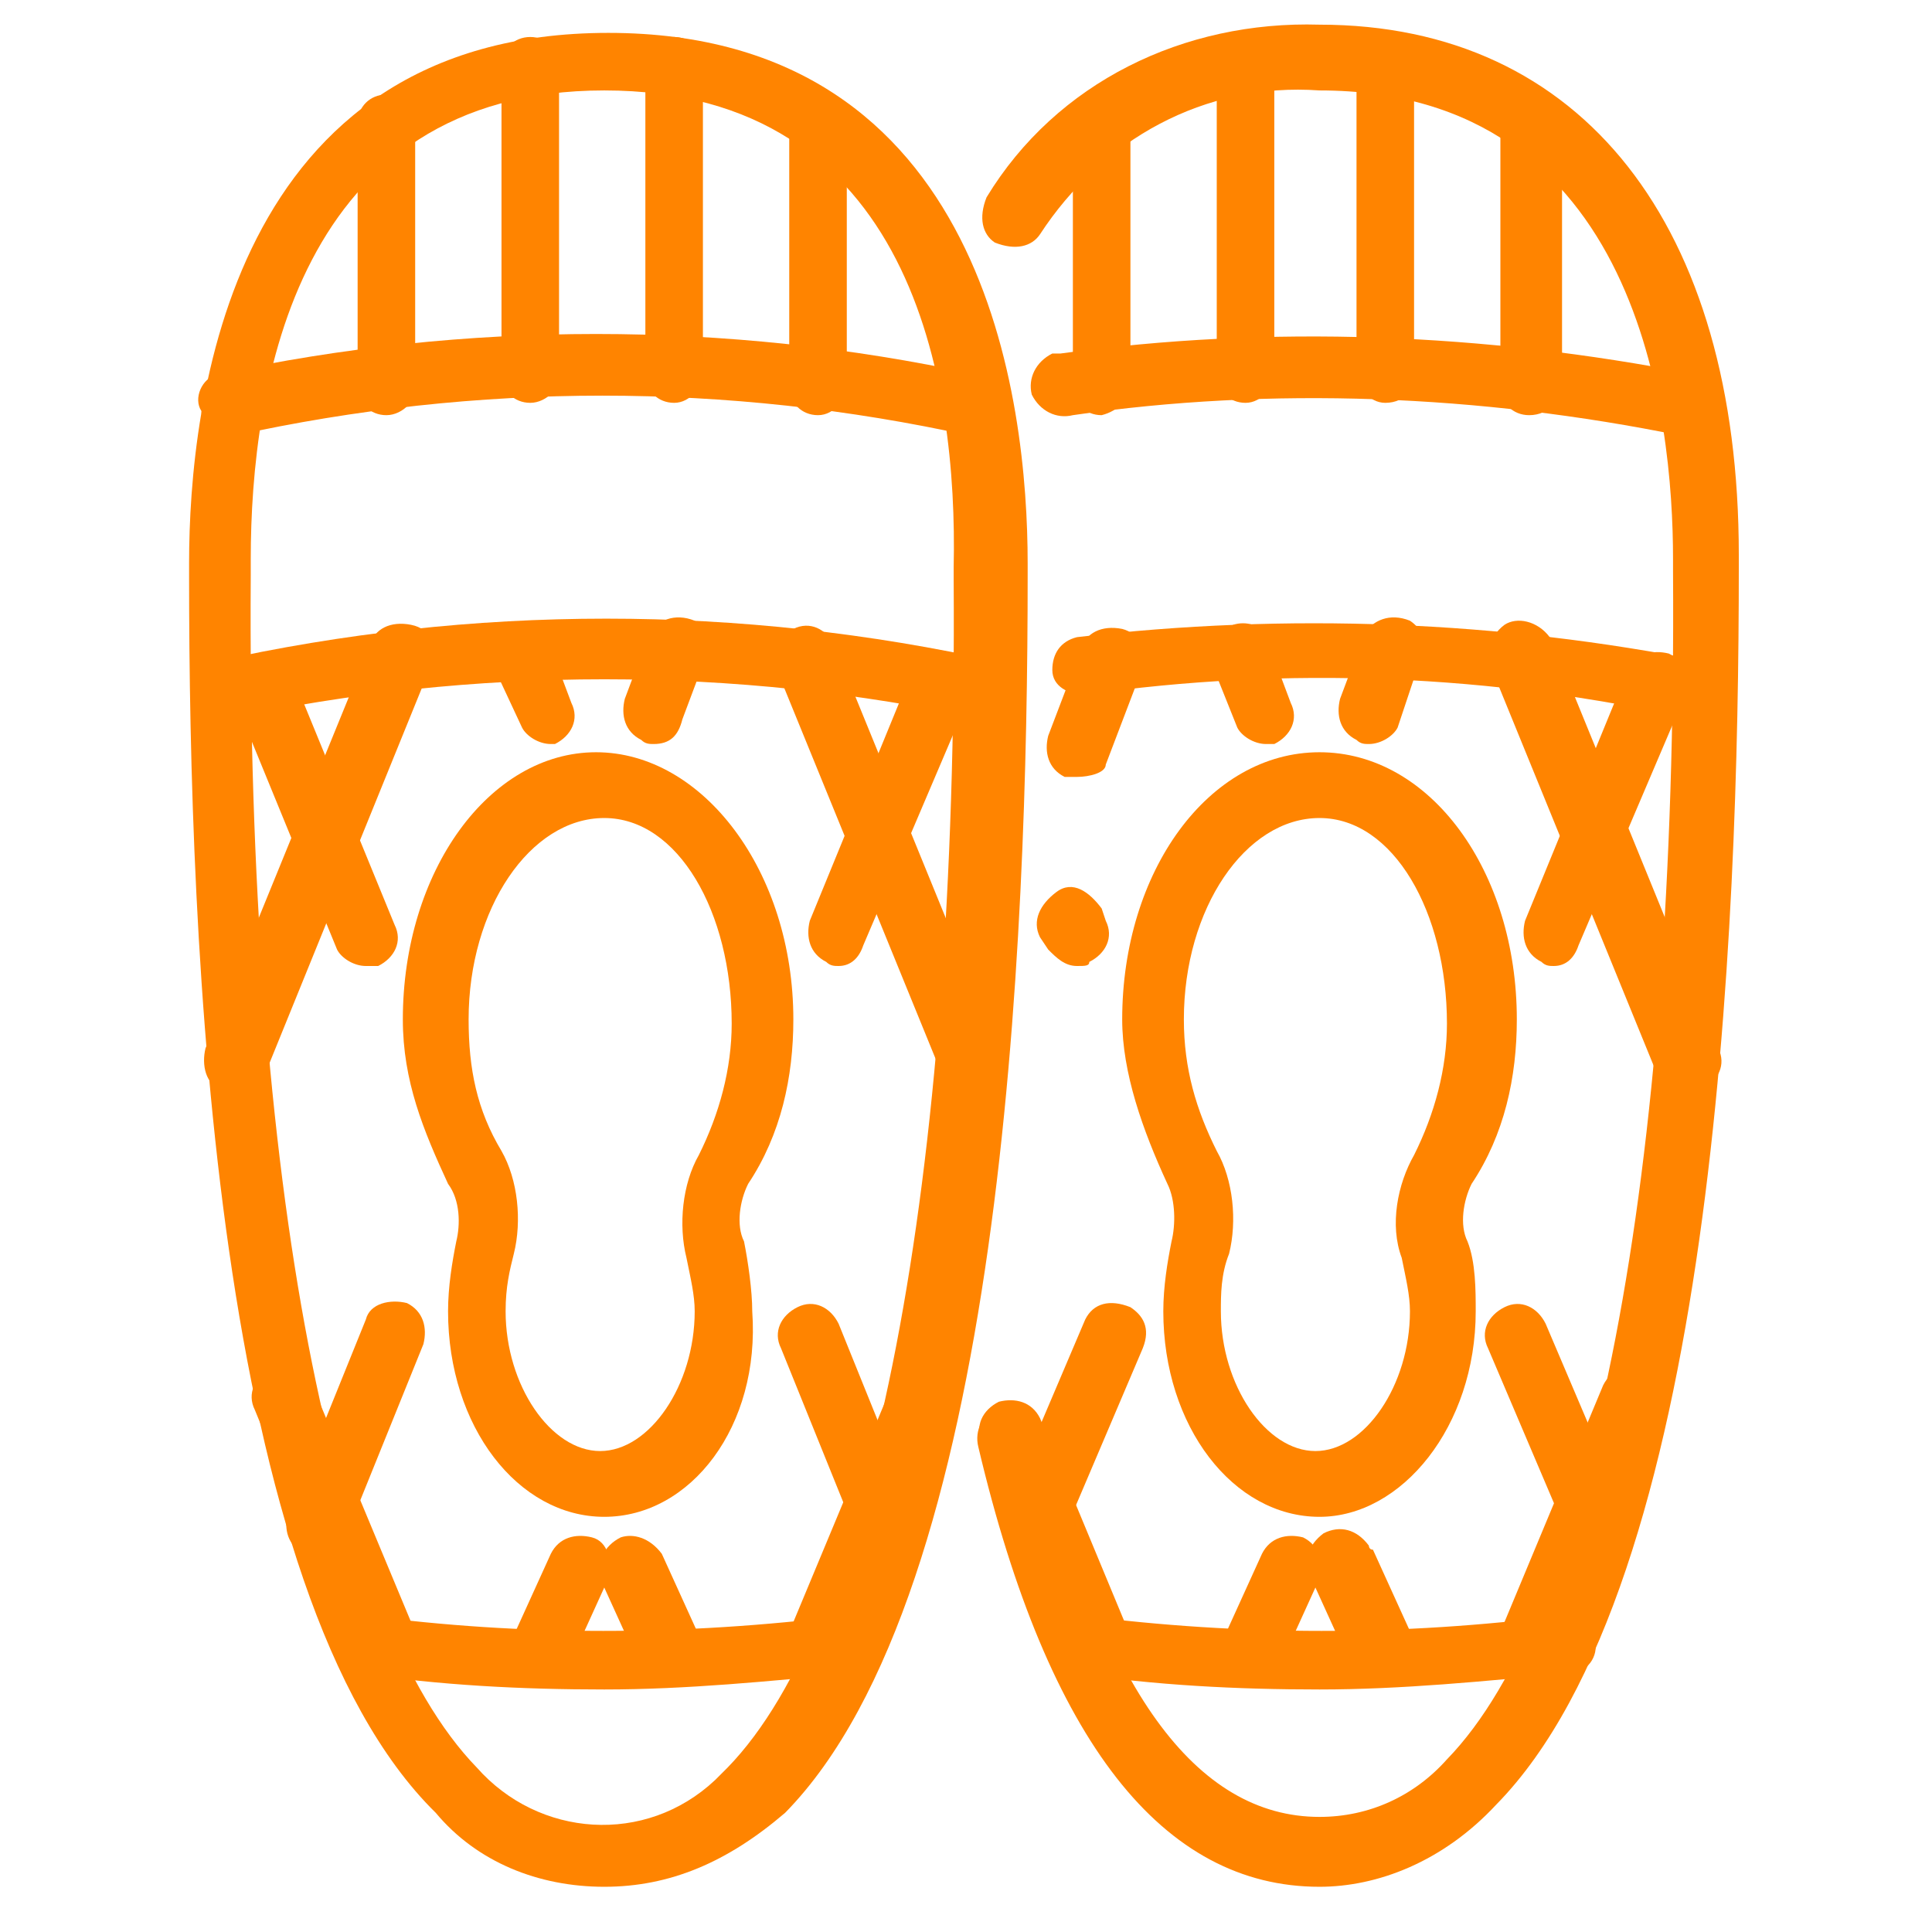 <?xml version="1.0" encoding="utf-8"?>
<!-- Generator: Adobe Illustrator 23.1.0, SVG Export Plug-In . SVG Version: 6.00 Build 0)  -->
<svg version="1.1" id="icons" xmlns="http://www.w3.org/2000/svg" xmlns:xlink="http://www.w3.org/1999/xlink" x="0px" y="0px"
	 viewBox="0 0 47 47" style="enable-background:new 0 0 47 47;" xml:space="preserve">
<style type="text/css">
	.st0{fill:#FF8400;}
</style>
<title>SnowShoeing</title>
<g id="Snow_Shoeing">
	<path class="st0" d="M14.7,45.9c-1.6,0-3.1-0.6-4.1-1.8C5.2,38.8,4.6,23,4.6,14v-0.3c0-3.9,1-12.9,10.2-12.9S25,9.8,25,13.7V14
		c0,8.9-0.6,24.7-5.9,30.1C17.7,45.3,16.3,45.9,14.7,45.9z M14.7,2.2c-7.5,0-8.6,7.2-8.6,11.4V14c-0.1,14.8,2,25.4,5.5,29
		c1.5,1.7,4.1,1.9,5.8,0.3c0.1-0.1,0.2-0.2,0.3-0.3c3.5-3.6,5.6-14.1,5.5-28.9v-0.3C23.3,9.3,22.2,2.2,14.7,2.2z"/>
	<path class="st0" d="M9.4,10.1c-0.4,0-0.7-0.3-0.7-0.7V3c0-0.4,0.3-0.7,0.7-0.7s0.7,0.3,0.7,0.7v6.3C10.2,9.7,9.8,10.1,9.4,10.1
		L9.4,10.1z"/>
	<path class="st0" d="M12.9,9.8c-0.4,0-0.7-0.3-0.7-0.7V1.6c0-0.4,0.3-0.7,0.7-0.7c0.4,0,0.7,0.3,0.7,0.7V9
		C13.7,9.4,13.3,9.8,12.9,9.8L12.9,9.8z"/>
	<path class="st0" d="M16.4,9.8c-0.4,0-0.7-0.3-0.7-0.7V1.6c0-0.4,0.3-0.7,0.7-0.7c0.4,0,0.7,0.3,0.7,0.7V9
		C17.1,9.4,16.8,9.8,16.4,9.8L16.4,9.8z"/>
	<path class="st0" d="M19.9,10.1c-0.4,0-0.7-0.3-0.7-0.7V3c0-0.4,0.3-0.7,0.7-0.7c0.4,0,0.7,0.3,0.7,0.7v6.3
		C20.6,9.7,20.3,10.1,19.9,10.1L19.9,10.1z"/>
	<path class="st0" d="M7.7,37.9c-0.1,0-0.2,0-0.3-0.1c-0.4-0.2-0.5-0.6-0.4-1l1.9-4.7c0.1-0.4,0.6-0.5,1-0.4l0,0
		c0.4,0.2,0.5,0.6,0.4,1l0,0l-1.9,4.7C8.3,37.6,8,37.9,7.7,37.9z M15.9,18.1c-0.1,0-0.2,0-0.3-0.1c-0.4-0.2-0.5-0.6-0.4-1l0,0
		l0.6-1.6c0.2-0.3,0.6-0.5,1.1-0.3c0.3,0.2,0.4,0.5,0.3,0.8l-0.6,1.6C16.5,17.9,16.3,18.1,15.9,18.1z"/>
	<path class="st0" d="M5.7,26.5c-0.1,0-0.2,0-0.3,0c-0.4-0.1-0.5-0.6-0.4-1l0,0l4-9.8c0.1-0.4,0.5-0.6,1-0.5s0.6,0.5,0.5,1
		c0,0.1,0,0.1-0.1,0.2l-3.9,9.6C6.3,26.3,6,26.5,5.7,26.5z"/>
	<path class="st0" d="M13.1,41c-0.1,0-0.2,0-0.3,0c-0.4-0.1-0.5-0.6-0.4-1l0,0l1-2.2c0.2-0.4,0.6-0.5,1-0.4c0.4,0.1,0.5,0.6,0.4,1
		l0,0l-1,2.2C13.6,40.9,13.4,41.1,13.1,41z M20.4,23.5c-0.1,0-0.2,0-0.3-0.1c-0.4-0.2-0.5-0.6-0.4-1l2.5-6.1c0.1-0.4,0.6-0.5,1-0.4
		l0,0c0.4,0.2,0.5,0.6,0.4,1l0,0L21,23C20.9,23.3,20.7,23.5,20.4,23.5z"/>
	<path class="st0" d="M19.9,40.8c-0.1,0-0.2,0-0.3-0.1c-0.4-0.2-0.5-0.6-0.4-1l2.5-6c0.2-0.4,0.6-0.5,1-0.4c0.3,0.1,0.5,0.6,0.4,1
		l0,0l-2.5,6C20.5,40.7,20.2,40.8,19.9,40.8z"/>
	<path class="st0" d="M21.6,37.9c-0.3,0-0.6-0.2-0.7-0.4l-1.9-4.7c-0.2-0.4,0-0.8,0.4-1l0,0c0.4-0.2,0.8,0,1,0.4l0,0l1.9,4.7
		c0.2,0.4,0,0.8-0.4,1C21.8,37.9,21.7,37.9,21.6,37.9z M13.4,18.1c-0.3,0-0.6-0.2-0.7-0.4L12,16.2c-0.1-0.4,0.1-0.8,0.5-1
		c0.3-0.1,0.7,0,0.8,0.3l0.6,1.6c0.2,0.4,0,0.8-0.4,1l0,0C13.6,18.1,13.5,18.1,13.4,18.1L13.4,18.1z"/>
	<path class="st0" d="M23.6,26.5c-0.3,0-0.6-0.2-0.7-0.4l-4-9.8c-0.2-0.4,0-0.8,0.4-1l0,0c0.4-0.2,0.8,0,1,0.4l0,0l4,9.8
		c0.2,0.4,0,0.8-0.4,1l0,0C23.8,26.5,23.7,26.5,23.6,26.5z"/>
	<path class="st0" d="M16.3,41c-0.3,0-0.6-0.2-0.7-0.4l-1-2.2c-0.1-0.4,0.1-0.8,0.5-1c0.3-0.1,0.7,0,1,0.4l1,2.2
		c0.2,0.4,0,0.8-0.4,1l0,0C16.5,41,16.4,41,16.3,41z M8.9,23.5c-0.3,0-0.6-0.2-0.7-0.4L5.7,17c-0.2-0.4,0-0.8,0.4-1
		c0.4-0.2,0.8,0,1,0.4l2.5,6.1c0.2,0.4,0,0.8-0.4,1l0,0C9.2,23.5,9.1,23.5,8.9,23.5z"/>
	<path class="st0" d="M9.4,40.8c-0.3,0-0.6-0.2-0.7-0.4l-2.5-6.1c-0.2-0.4,0-0.8,0.4-1c0.4-0.2,0.8,0,1,0.4l2.5,6
		c0.1,0.4,0,0.8-0.4,1C9.6,40.8,9.5,40.8,9.4,40.8z"/>
	<path class="st0" d="M14.7,41.1c-2,0-4-0.1-6-0.4c-0.4-0.1-0.7-0.4-0.6-0.8c0-0.4,0.4-0.7,0.8-0.6l0,0c3.8,0.5,7.7,0.5,11.7,0
		c0.4-0.1,0.7,0.2,0.8,0.6l0,0c0.1,0.4-0.2,0.8-0.6,0.8C18.7,40.9,16.7,41.1,14.7,41.1z"/>
	<path class="st0" d="M24,17.5h-0.1c-6-1.3-12.4-1.3-18.4,0c-0.4,0.1-0.8-0.2-0.8-0.6c-0.1-0.4,0.2-0.7,0.5-0.8
		c6.3-1.4,12.8-1.4,19.1,0c0.4,0.1,0.6,0.5,0.5,1C24.6,17.3,24.4,17.5,24,17.5L24,17.5z"/>
	<path class="st0" d="M23.7,10.6h-0.1c-5.9-1.3-12-1.3-17.9,0c-0.4,0.1-0.8-0.2-0.8-0.6C4.7,9.7,4.9,9.2,5.3,9.1
		c6-1.3,12.4-1.3,18.4,0c0.4,0.1,0.6,0.5,0.5,1C24.3,10.4,24,10.6,23.7,10.6L23.7,10.6z"/>
	<path class="st0" d="M14.7,36.9c-2.1,0-3.8-2.2-3.8-5c0-0.6,0.1-1.2,0.2-1.7c0.1-0.4,0.1-1-0.2-1.4c-0.6-1.3-1.1-2.5-1.1-4
		c0-3.6,2.1-6.5,4.7-6.5s4.8,2.9,4.8,6.5c0,1.4-0.3,2.8-1.1,4c-0.2,0.4-0.3,1-0.1,1.4c0.1,0.5,0.2,1.2,0.2,1.7
		C18.5,34.7,16.8,36.9,14.7,36.9z M14.7,19.9c-1.8,0-3.3,2.2-3.3,4.9c0,1.2,0.2,2.2,0.8,3.2c0.4,0.7,0.5,1.7,0.3,2.5
		c-0.1,0.4-0.2,0.8-0.2,1.4c0,1.8,1.1,3.4,2.3,3.4s2.3-1.6,2.3-3.4c0-0.4-0.1-0.8-0.2-1.3c-0.2-0.8-0.1-1.8,0.3-2.5
		c0.5-1,0.8-2.1,0.8-3.2C17.8,22.2,16.5,19.9,14.7,19.9z"/>
	<path class="st0" d="M32.1,45.9c-3.8,0-6.6-3.5-8.3-10.7c-0.1-0.4,0.1-0.8,0.5-1l0,0c0.4-0.1,0.8,0.1,1,0.5
		c1.5,6.4,3.8,9.5,6.8,9.5c1.2,0,2.3-0.5,3.1-1.4c3.5-3.6,5.6-14.1,5.5-28.9v-0.3c0-3.4-0.8-11.4-8.6-11.4c-2.8-0.2-5.3,1.2-6.8,3.5
		c-0.2,0.3-0.6,0.4-1.1,0.2c-0.3-0.2-0.4-0.6-0.2-1.1l0,0c1.7-2.8,4.8-4.3,8.1-4.2c6.4,0,10.2,4.9,10.2,12.9v0.3
		c0,8.9-0.6,24.7-5.9,30.1C35.1,45.3,33.5,45.9,32.1,45.9z"/>
	<path class="st0" d="M26.8,10.1c-0.4,0-0.7-0.3-0.7-0.7V3c0-0.4,0.4-0.7,0.8-0.6c0.3,0,0.6,0.3,0.6,0.6v6.3
		C27.5,9.7,27.2,10,26.8,10.1z"/>
	<path class="st0" d="M30.3,9.8c-0.4,0-0.7-0.3-0.7-0.7V1.6c0-0.4,0.2-0.8,0.6-0.8C30.6,0.8,31,1,31,1.4c0,0.1,0,0.1,0,0.2V9
		C31,9.4,30.7,9.8,30.3,9.8z"/>
	<path class="st0" d="M33.7,9.8C33.3,9.8,33,9.4,33,9V1.6c0-0.4,0.3-0.7,0.7-0.7s0.7,0.3,0.7,0.7V9C34.5,9.4,34.2,9.8,33.7,9.8
		L33.7,9.8z"/>
	<path class="st0" d="M37.2,10.1c-0.4,0-0.7-0.3-0.7-0.7l0,0V3c0-0.4,0.3-0.7,0.7-0.7S38,2.6,38,3v6.3C38,9.7,37.7,10.1,37.2,10.1z"
		/>
	<path class="st0" d="M25.1,37.9c-0.1,0-0.2,0-0.3-0.1c-0.4-0.2-0.5-0.6-0.4-1l2-4.7c0.2-0.4,0.6-0.5,1.1-0.3c0.3,0.2,0.5,0.5,0.3,1
		l-2,4.7C25.6,37.6,25.4,37.9,25.1,37.9z M33.3,18.1c-0.1,0-0.2,0-0.3-0.1c-0.4-0.2-0.5-0.6-0.4-1l0,0l0.6-1.6
		c0.2-0.3,0.6-0.5,1.1-0.3c0.3,0.2,0.4,0.5,0.3,0.8L34,17.7C33.9,17.9,33.6,18.1,33.3,18.1L33.3,18.1z"/>
	<path class="st0" d="M26.2,18.9c-0.1,0-0.2,0-0.3,0c-0.4-0.2-0.5-0.6-0.4-1l0.8-2.1c0.1-0.4,0.5-0.6,1-0.5c0.4,0.1,0.6,0.5,0.5,1
		c0,0.1,0,0.1-0.1,0.2l-0.8,2.1C26.9,18.8,26.5,18.9,26.2,18.9z"/>
	<path class="st0" d="M30.4,41c-0.1,0-0.2,0-0.3,0c-0.4-0.2-0.5-0.6-0.4-1l1-2.2c0.2-0.4,0.6-0.5,1-0.4c0.4,0.2,0.5,0.6,0.4,1
		l-1,2.2C31,40.9,30.7,41.1,30.4,41z M37.8,23.5c-0.1,0-0.2,0-0.3-0.1c-0.4-0.2-0.5-0.6-0.4-1l2.5-6.1c0.2-0.4,0.6-0.5,1-0.4
		c0.4,0.2,0.5,0.6,0.4,1L38.4,23C38.3,23.3,38.1,23.5,37.8,23.5L37.8,23.5z"/>
	<path class="st0" d="M37.2,40.8c-0.1,0-0.2,0-0.3-0.1c-0.4-0.2-0.5-0.6-0.4-1l2.5-6c0.2-0.4,0.6-0.5,1-0.4c0.3,0.1,0.5,0.6,0.4,1
		l0,0l-2.5,6C37.9,40.7,37.6,40.8,37.2,40.8z"/>
	<path class="st0" d="M38.9,37.9c-0.3,0-0.6-0.2-0.7-0.4l-2-4.7c-0.2-0.4,0-0.8,0.4-1c0.4-0.2,0.8,0,1,0.4l2,4.7
		c0.1,0.4,0,0.8-0.4,1C39.2,37.9,39,37.9,38.9,37.9z M30.8,18.1c-0.3,0-0.6-0.2-0.7-0.4l-0.6-1.5c-0.1-0.4,0.1-0.8,0.5-1
		c0.3-0.1,0.7,0,0.8,0.3l0.6,1.6c0.2,0.4,0,0.8-0.4,1l0,0C30.9,18.1,30.8,18.1,30.8,18.1L30.8,18.1z"/>
	<path class="st0" d="M41,26.5c-0.3,0-0.6-0.2-0.7-0.4l-4-9.8c-0.2-0.3-0.1-0.8,0.3-1.1c0.3-0.2,0.8-0.1,1.1,0.3
		c0,0,0.1,0.1,0.1,0.2l4,9.8c0.2,0.4,0,0.8-0.4,1l0,0C41.2,26.5,41.1,26.5,41,26.5z"/>
	<path class="st0" d="M33.6,41c-0.3,0-0.5-0.2-0.7-0.4l-1-2.2c-0.2-0.4-0.1-0.8,0.3-1.1c0.4-0.2,0.8-0.1,1.1,0.3c0,0,0,0.1,0.1,0.1
		l1,2.2c0.2,0.4,0,0.8-0.4,1C33.9,41,33.7,41,33.6,41z M26.2,23.5c-0.3,0-0.5-0.2-0.7-0.4l-0.2-0.3c-0.2-0.4,0-0.8,0.4-1.1
		s0.8,0,1.1,0.4l0,0l0.1,0.3c0.2,0.4,0,0.8-0.4,1l0,0C26.5,23.5,26.4,23.5,26.2,23.5z"/>
	<path class="st0" d="M26.8,40.8c-0.3,0-0.6-0.2-0.7-0.4l-2.2-5.3c-0.2-0.4,0-0.8,0.4-1c0.4-0.1,0.8,0,1,0.4l2.2,5.3
		c0.1,0.4,0,0.8-0.4,1C27,40.8,26.9,40.8,26.8,40.8z"/>
	<path class="st0" d="M32.1,41.1c-2,0-4-0.1-6-0.4c-0.4-0.1-0.7-0.4-0.6-0.8c0.1-0.4,0.4-0.7,0.8-0.6c3.9,0.5,7.8,0.5,11.7,0
		c0.4-0.1,0.7,0.2,0.8,0.6l0,0c0.1,0.4-0.2,0.8-0.6,0.8C36.1,40.9,34.1,41.1,32.1,41.1z"/>
	<path class="st0" d="M41.4,17.5h-0.2c-4.9-1.1-9.9-1.3-14.8-0.6c-0.4,0-0.8-0.2-0.8-0.6c0-0.4,0.2-0.7,0.6-0.8
		c5.1-0.6,10.3-0.4,15.3,0.6c0.4,0.1,0.6,0.5,0.5,1C42,17.3,41.7,17.5,41.4,17.5L41.4,17.5z"/>
	<path class="st0" d="M41.1,10.6h-0.2c-4.9-1-10-1.2-14.8-0.5c-0.4,0.1-0.8-0.1-1-0.5c-0.1-0.4,0.1-0.8,0.5-1c0.1,0,0.1,0,0.2,0
		c5.1-0.7,10.3-0.5,15.4,0.5c0.4,0.1,0.6,0.5,0.5,1C41.7,10.4,41.4,10.7,41.1,10.6L41.1,10.6z"/>
	<path class="st0" d="M32.1,36.9c-2.1,0-3.8-2.2-3.8-5c0-0.6,0.1-1.2,0.2-1.7c0.1-0.4,0.1-1-0.1-1.4c-0.6-1.3-1.1-2.7-1.1-4
		c0-3.6,2.1-6.5,4.8-6.5s4.8,2.9,4.8,6.5c0,1.4-0.3,2.8-1.1,4c-0.2,0.4-0.3,1-0.1,1.4c0.2,0.5,0.2,1.2,0.2,1.7
		C35.9,34.7,34.1,36.9,32.1,36.9z M32.1,19.9c-1.8,0-3.3,2.2-3.3,4.9c0,1.2,0.3,2.2,0.8,3.2c0.4,0.7,0.5,1.7,0.3,2.5
		c-0.2,0.5-0.2,1-0.2,1.4c0,1.8,1.1,3.4,2.3,3.4s2.3-1.6,2.3-3.4c0-0.4-0.1-0.8-0.2-1.3c-0.3-0.8-0.1-1.8,0.3-2.5
		c0.5-1,0.8-2.1,0.8-3.2C35.2,22.2,33.9,19.9,32.1,19.9z"/>
</g>
</svg>
